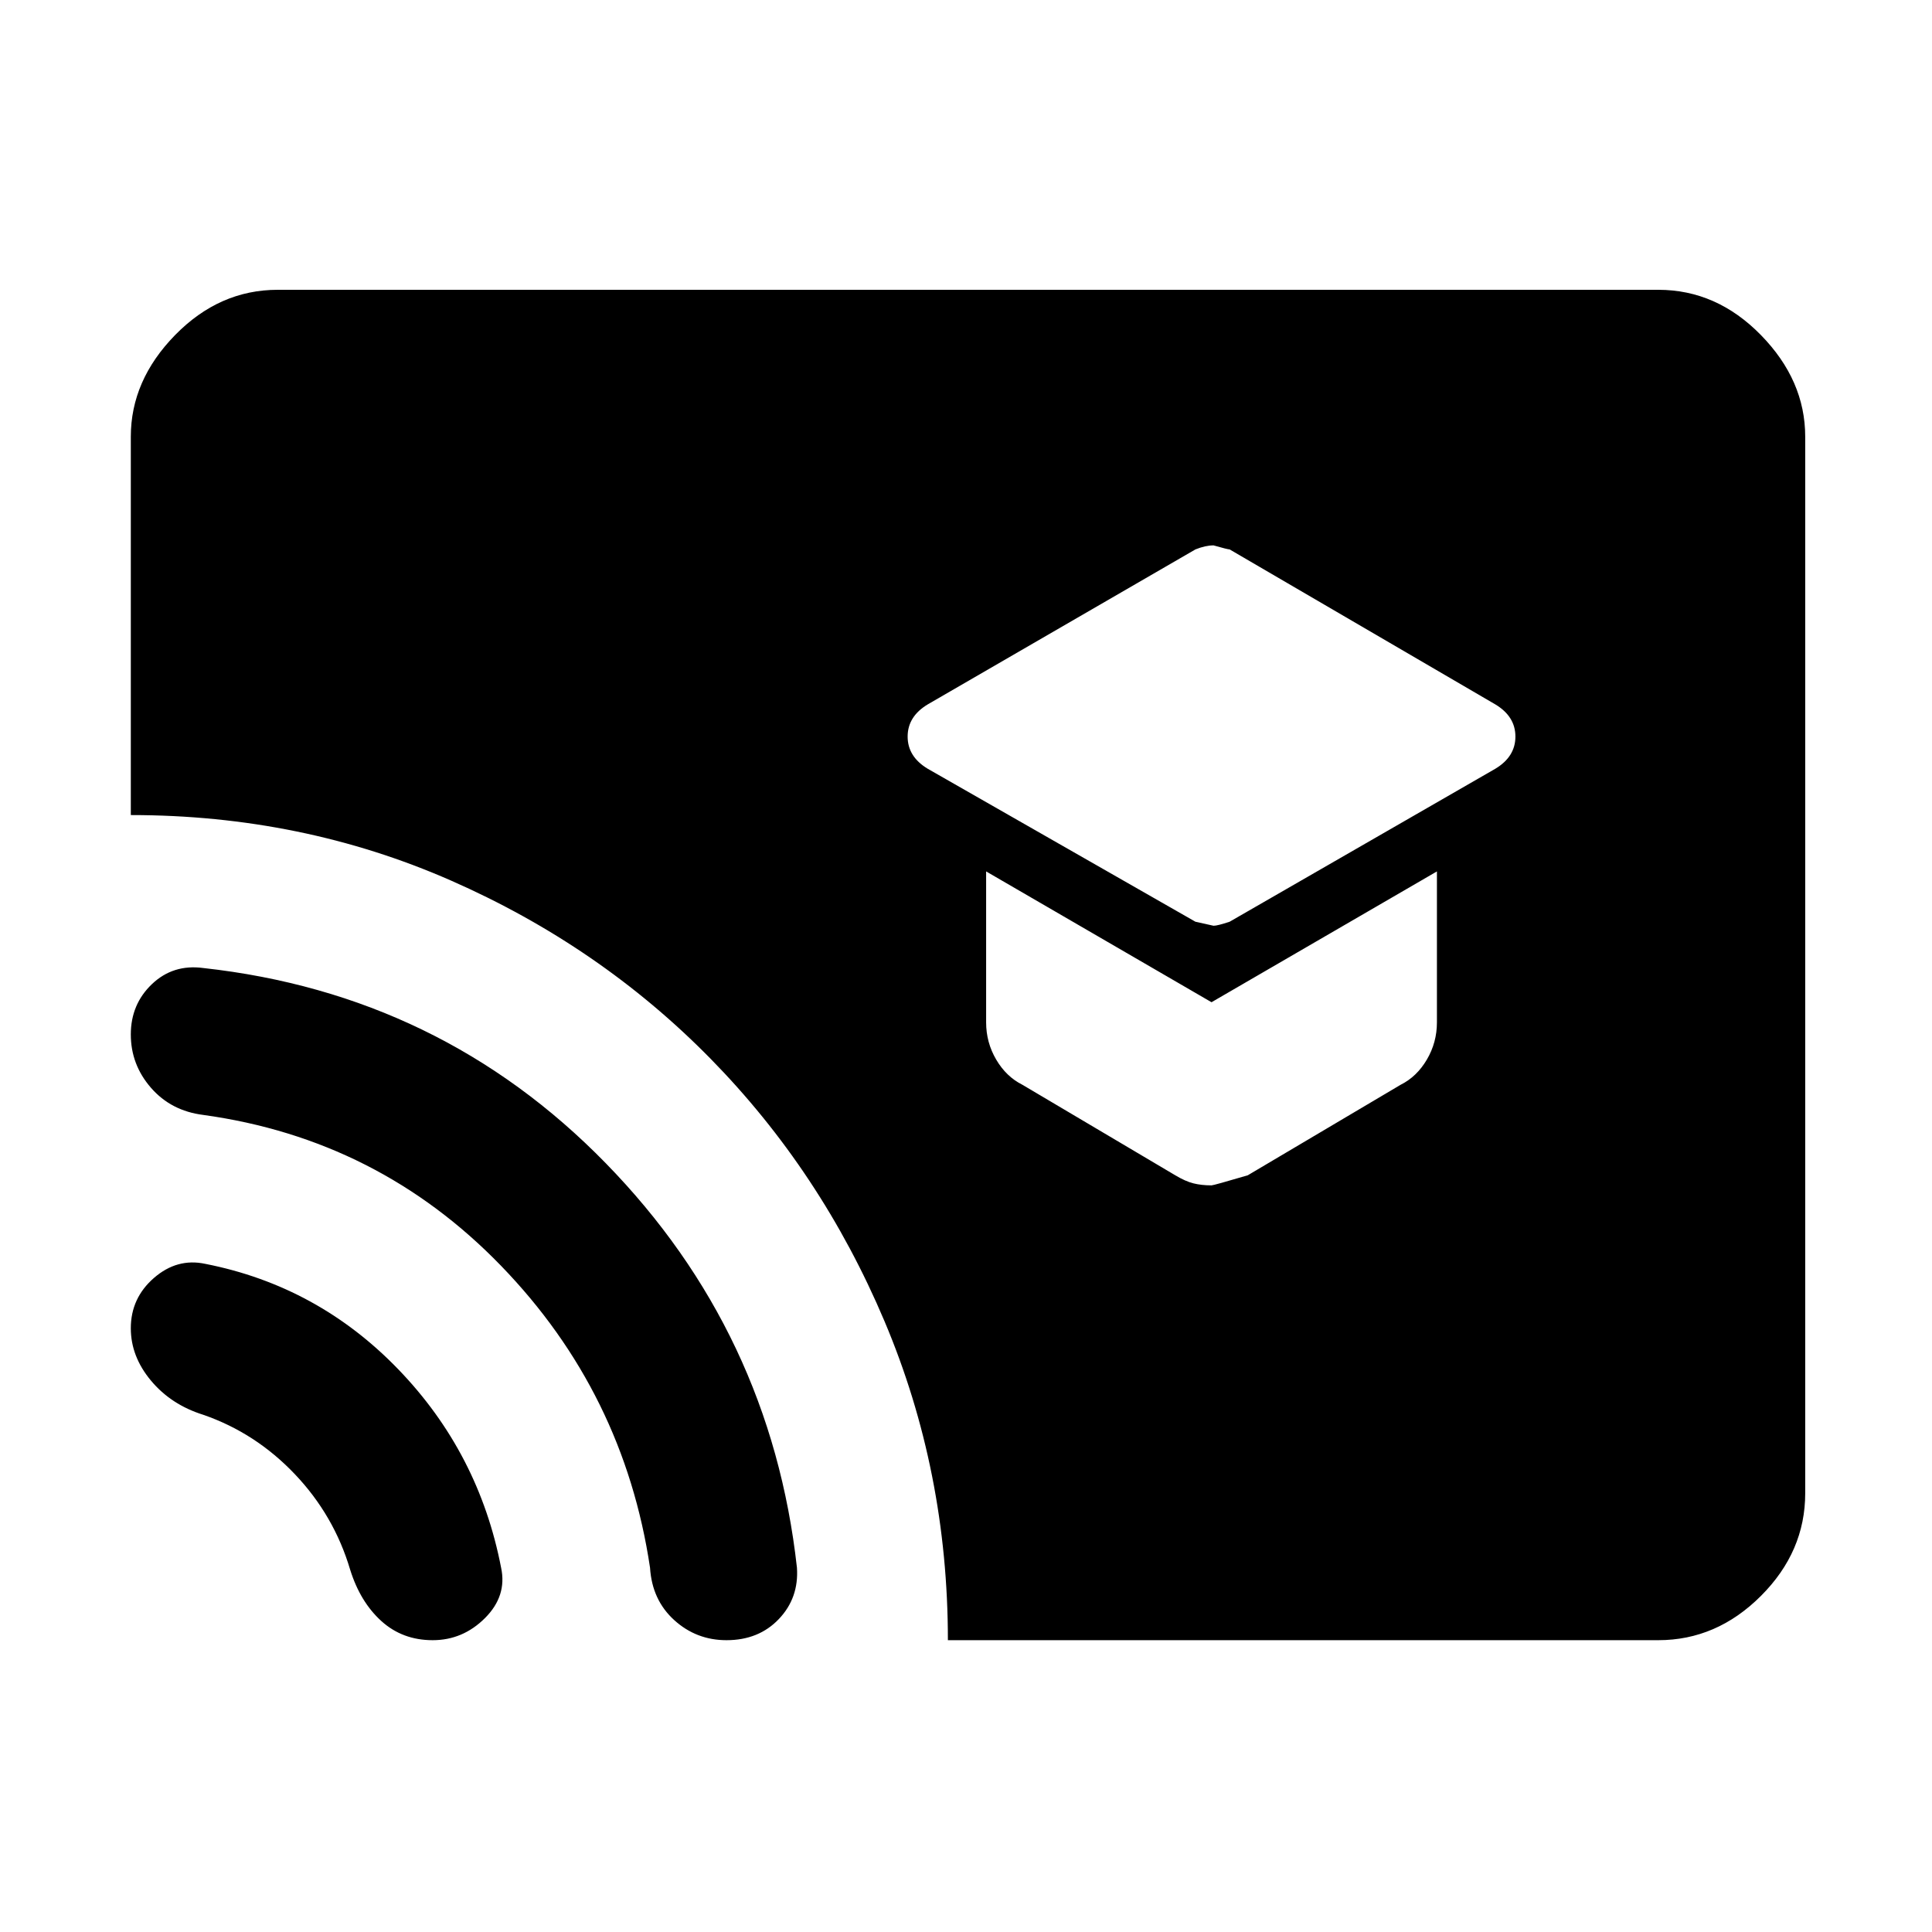 <svg xmlns="http://www.w3.org/2000/svg" height="48" width="48"><path d="M30.15 23Q30.25 23 30.55 22.9L37.15 19.1Q37.4 18.95 37.525 18.75Q37.65 18.55 37.65 18.3Q37.65 18.05 37.525 17.85Q37.4 17.65 37.15 17.5L30.55 13.65Q30.5 13.65 30.15 13.55Q29.95 13.55 29.7 13.65L23.05 17.5Q22.8 17.65 22.675 17.85Q22.55 18.05 22.55 18.3Q22.55 18.55 22.675 18.75Q22.8 18.95 23.05 19.1L29.7 22.9Q29.7 22.9 30.15 23ZM30.1 29.45Q30.15 29.45 31 29.2L34.8 26.95Q35.2 26.75 35.45 26.325Q35.7 25.9 35.7 25.4V21.65L30.1 24.9L24.5 21.65V25.4Q24.5 25.9 24.75 26.325Q25 26.75 25.4 26.95L29.2 29.2Q29.45 29.35 29.65 29.4Q29.85 29.45 30.1 29.45ZM23.55 40.75Q23.55 36.55 21.975 32.825Q20.4 29.1 17.65 26.3Q14.9 23.5 11.2 21.875Q7.5 20.25 3.25 20.25V10.85Q3.25 9.45 4.35 8.325Q5.45 7.2 6.9 7.2H41.2Q42.65 7.2 43.75 8.325Q44.85 9.45 44.85 10.85V37.1Q44.85 38.55 43.75 39.65Q42.65 40.75 41.2 40.75ZM10.75 40.75Q10 40.75 9.475 40.275Q8.95 39.8 8.7 39Q8.3 37.65 7.325 36.625Q6.35 35.6 5.05 35.15Q4.25 34.9 3.75 34.3Q3.25 33.7 3.25 33Q3.25 32.25 3.825 31.75Q4.4 31.25 5.1 31.4Q7.9 31.95 9.9 34.025Q11.9 36.1 12.45 38.95Q12.6 39.65 12.05 40.2Q11.5 40.75 10.75 40.75ZM18.05 40.75Q17.3 40.75 16.75 40.25Q16.2 39.75 16.15 38.95Q15.5 34.6 12.45 31.45Q9.4 28.3 5.05 27.7Q4.25 27.6 3.75 27.025Q3.25 26.45 3.25 25.7Q3.25 24.95 3.775 24.45Q4.3 23.95 5.05 24.05Q10.95 24.7 15.05 28.9Q19.15 33.1 19.8 38.95Q19.85 39.7 19.35 40.225Q18.85 40.75 18.05 40.75Z"/></svg>